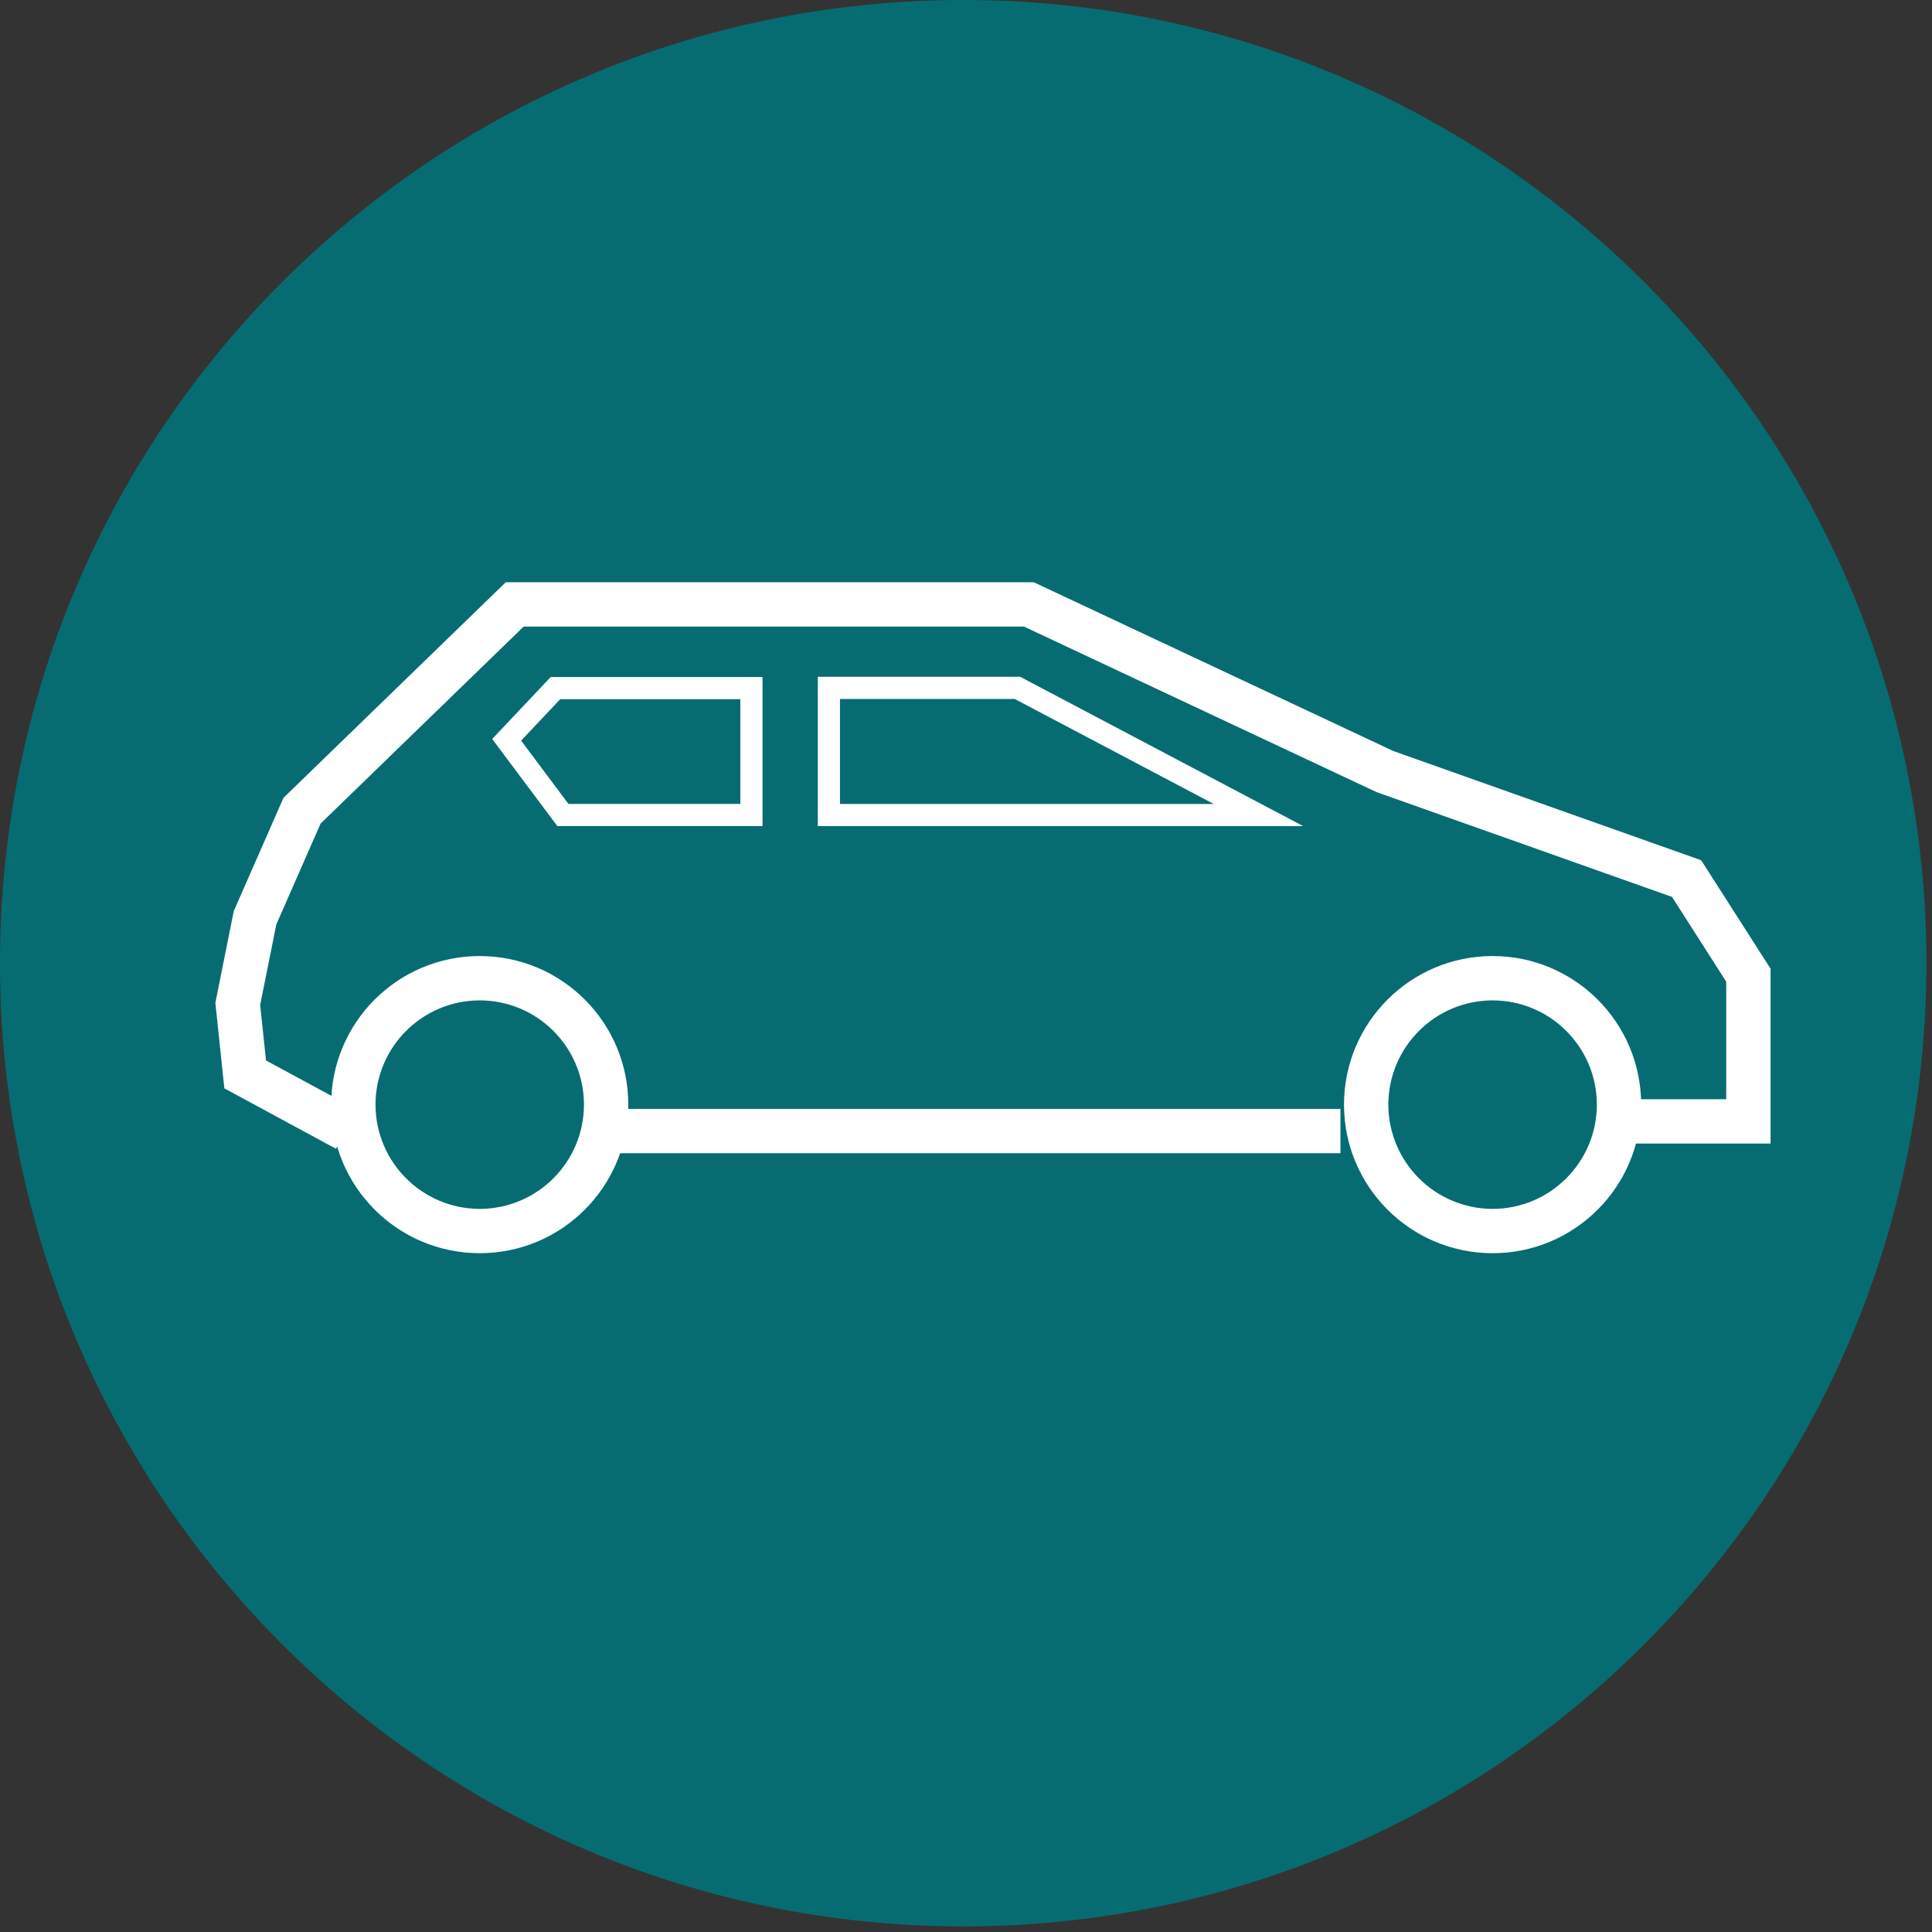 <?xml version="1.0" encoding="UTF-8" standalone="no"?><!DOCTYPE svg PUBLIC "-//W3C//DTD SVG 1.1//EN" "http://www.w3.org/Graphics/SVG/1.1/DTD/svg11.dtd"><svg width="100%" height="100%" viewBox="0 0 320 320" version="1.1" xmlns="http://www.w3.org/2000/svg" xmlns:xlink="http://www.w3.org/1999/xlink" xml:space="preserve" xmlns:serif="http://www.serif.com/" style="fill-rule:evenodd;clip-rule:evenodd;stroke-linejoin:round;stroke-miterlimit:1.414;"><rect x="0" y="0" width="320" height="320" fill="#333333" stroke="none"/><path d="M319.075,159.537c0,88.113 -71.431,159.532 -159.538,159.532c-88.112,0 -159.537,-71.419 -159.537,-159.532c0,-88.112 71.425,-159.537 159.538,-159.537c88.106,0 159.537,71.425 159.537,159.537" style="fill:#066c72;fill-rule:nonzero;"/><path d="M268.159,182.957l-3.668,0c-0.019,9.537 -7.738,17.256 -17.269,17.275c-9.531,-0.019 -17.25,-7.744 -17.269,-17.275c0.019,-9.531 7.738,-17.25 17.269,-17.263c9.537,0.013 17.25,7.732 17.269,17.263l7.337,0c-0.006,-13.588 -11.012,-24.606 -24.606,-24.606c-13.588,0 -24.606,11.012 -24.613,24.606c0.007,13.594 11.019,24.612 24.613,24.612c13.594,0 24.6,-11.018 24.606,-24.612l-3.669,0Z" style="fill:#fff;fill-rule:nonzero;"/><path d="M100.395,182.957l-3.669,0c-0.018,9.537 -7.731,17.256 -17.268,17.275c-9.532,-0.019 -17.244,-7.738 -17.263,-17.275c0.019,-9.531 7.731,-17.25 17.263,-17.263c9.537,0.013 17.25,7.732 17.268,17.263l7.338,0c0,-13.588 -11.013,-24.606 -24.606,-24.606c-13.588,0 -24.607,11.012 -24.607,24.606c0,13.594 11.019,24.612 24.607,24.612c13.593,0 24.606,-11.018 24.606,-24.612l-3.669,0Z" style="fill:#fff;fill-rule:nonzero;"/><path d="M100.807,191.007l121.213,0l0,-7.338l-121.213,0" style="fill:#fff;fill-rule:nonzero;"/><path d="M270.754,189.408l22.506,0l0,-28.962l-11.494,-17.963l-50.981,-18.087l-59.544,-27.95l-87.481,0l-36.806,35.7l-8.231,18.75l-3.05,15.206l1.487,14.162l18.488,10.007l3.5,-6.463l-15.088,-8.162l-0.969,-9.194l2.675,-13.331l7.332,-16.707l33.637,-32.631l82.869,0l58.387,27.413l48.95,17.362l8.975,14.038l0,19.475l-15.162,0l0,7.337Z" style="fill:#fff;fill-rule:nonzero;"/><path d="M168.52,113.932l0,-1.838l-33.063,0l0,24.738l80.394,0l-46.881,-24.738l-0.45,0l0,1.838l-0.856,1.625l33.368,17.606l-61.906,0l0,-17.394l29.394,0l0,-1.837l-0.856,1.625l0.856,-1.625Z" style="fill:#fff;fill-rule:nonzero;"/><path d="M93.233,134.989l0,1.837l33.063,0l0,-24.687l-35.088,0l-9.687,10.262l10.793,14.425l0.919,0l0,-1.837l1.469,-1.1l-8.388,-11.219l6.475,-6.862l29.832,0l0,17.343l-29.388,0l0,1.838l1.469,-1.1l-1.469,1.1Z" style="fill:#fff;fill-rule:nonzero;"/></svg>
